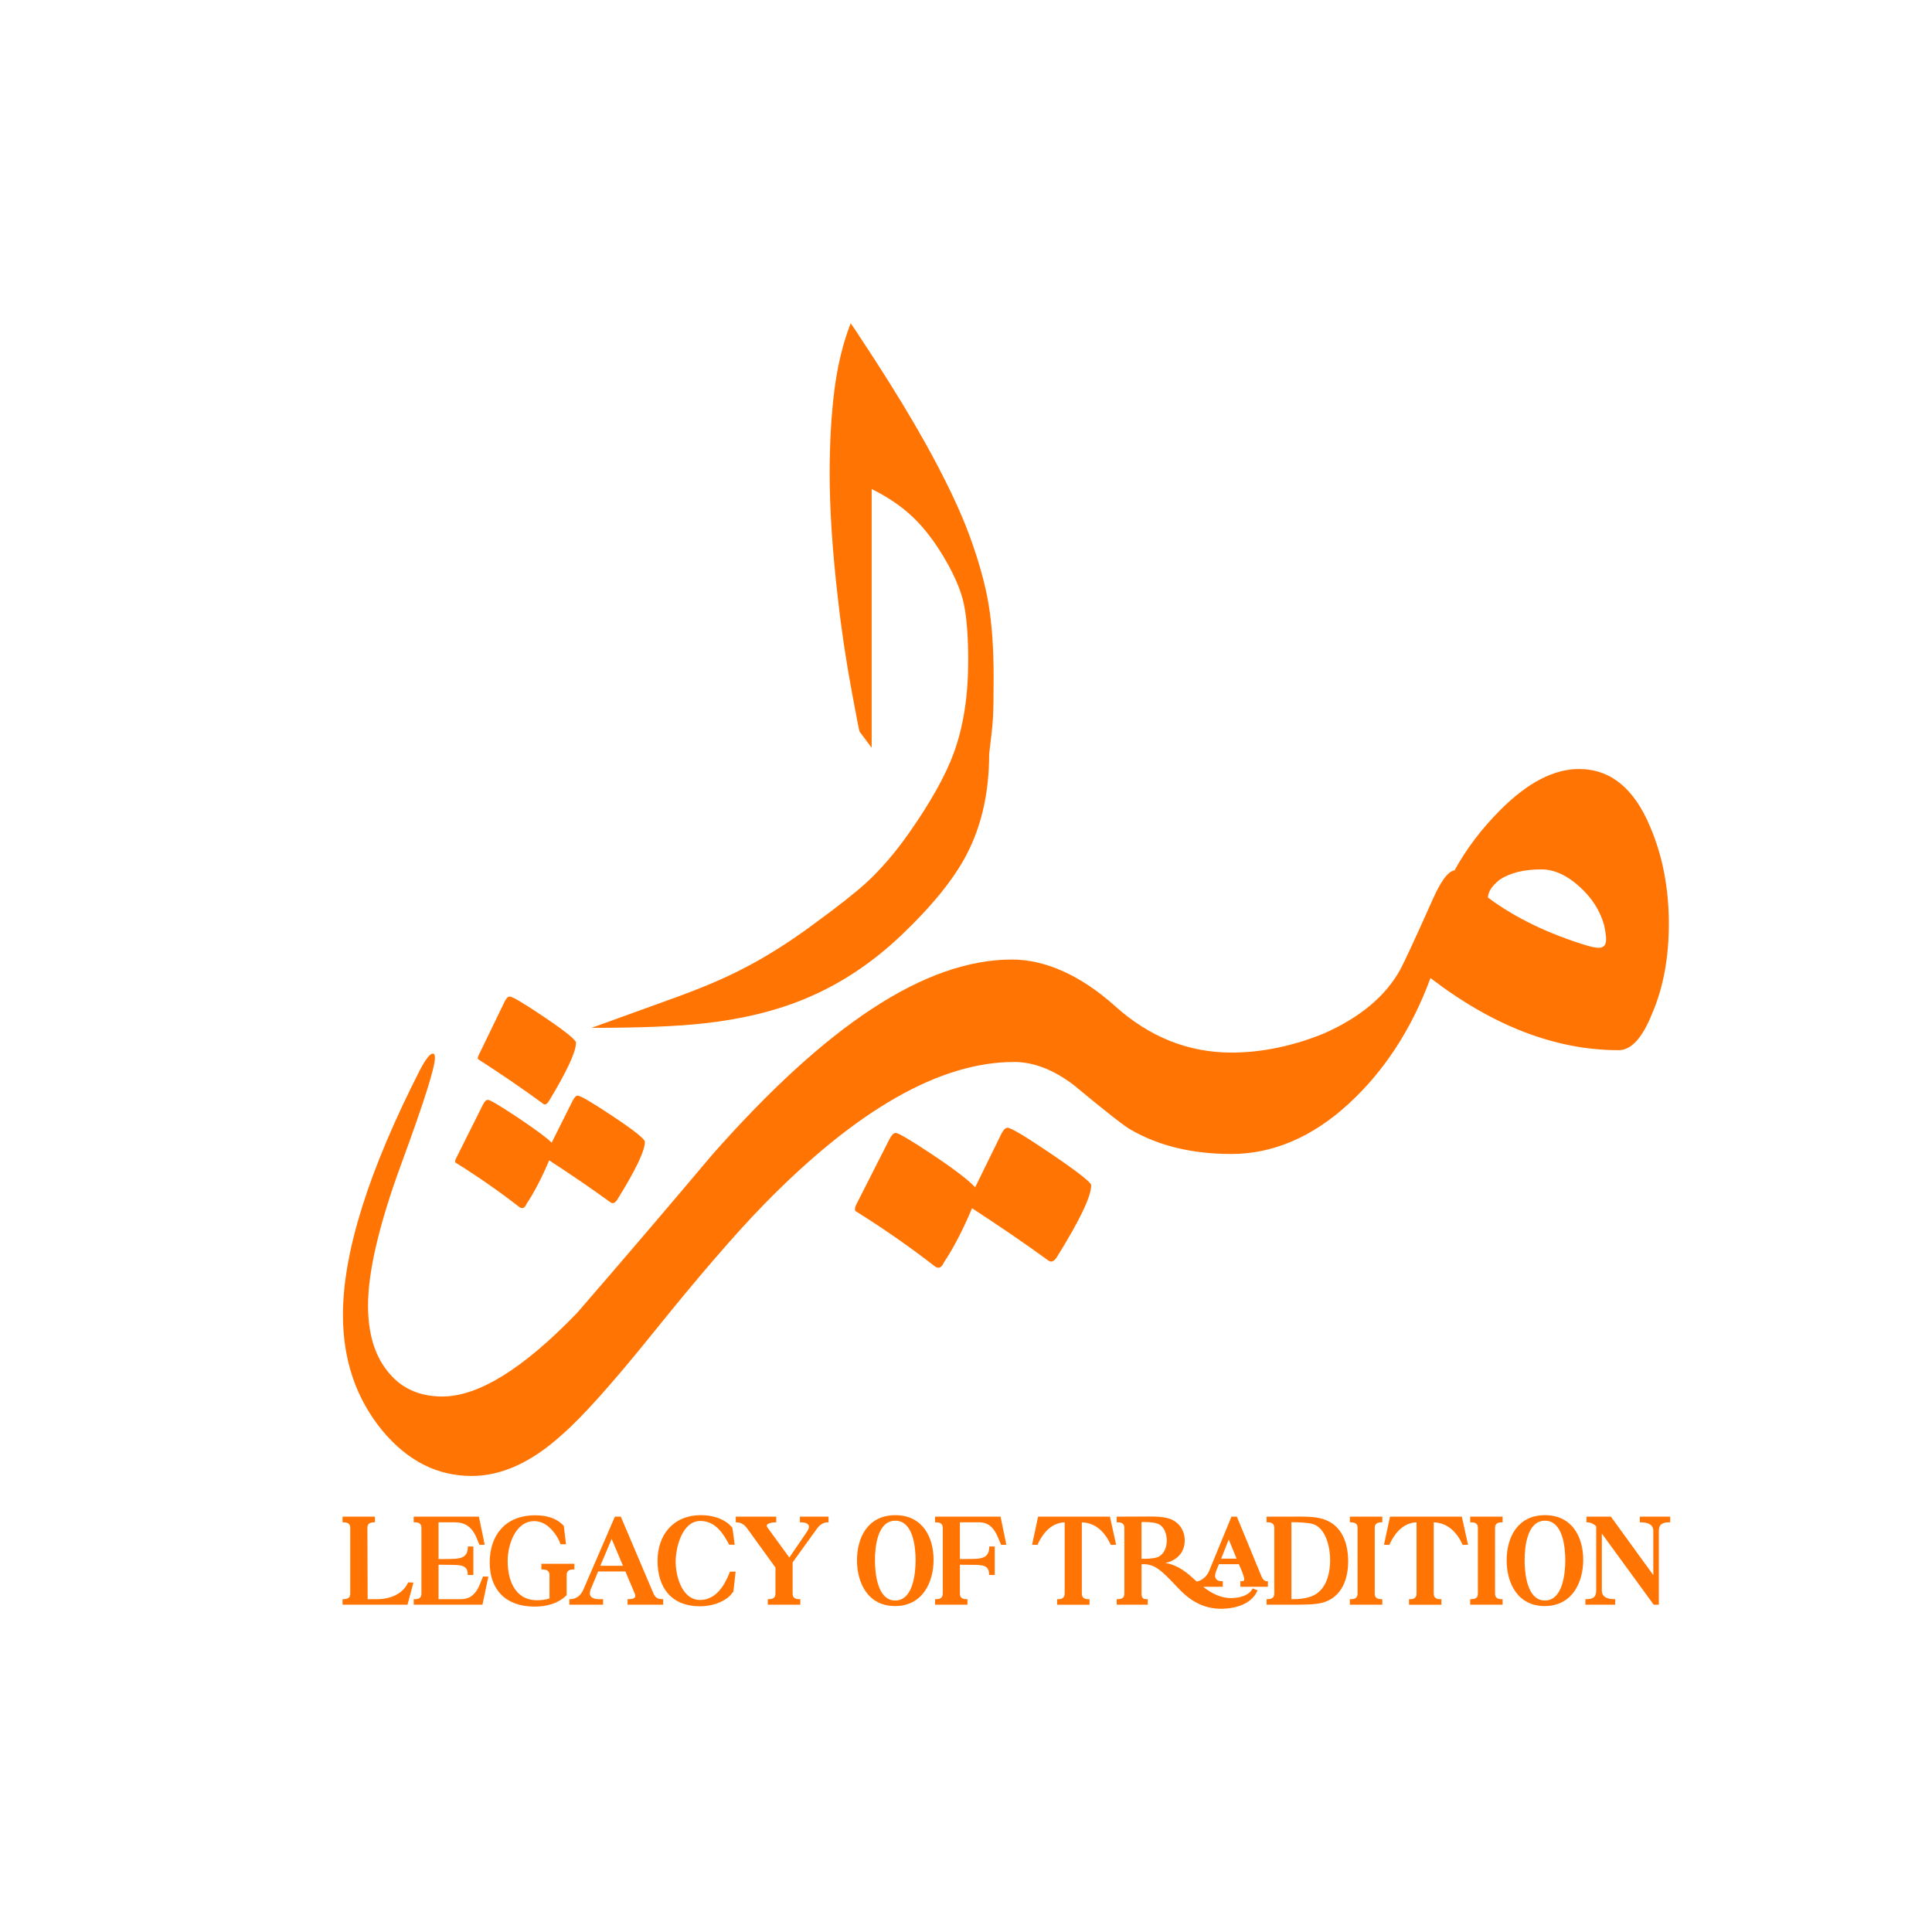 <?xml version="1.0" encoding="utf-8"?>
<!-- Generator: Adobe Illustrator 27.5.0, SVG Export Plug-In . SVG Version: 6.00 Build 0)  -->
<svg version="1.1" id="Layer_1" xmlns="http://www.w3.org/2000/svg" xmlns:xlink="http://www.w3.org/1999/xlink" x="0px" y="0px"
	 viewBox="0 0 1080 1080" style="enable-background:new 0 0 1080 1080;" xml:space="preserve">
<style type="text/css">
	.st0{fill:#FF7402;}
</style>
<g>
	<g>
		<path class="st0" d="M503.77,522.87c-16.32,15.49-34.05,27.23-53.2,35.22c-16.65,6.99-35.72,11.65-57.2,13.99
			c-14.99,1.67-35.89,2.5-62.69,2.5c15.65-5.67,31.17-11.29,46.58-16.85c15.41-5.58,28.19-11.04,38.34-16.36
			c12.98-6.66,26.39-15.15,40.21-25.47c12.99-9.49,22.48-16.99,28.48-22.48c7.99-7.33,15.82-16.4,23.48-27.22
			c12.32-17.49,20.81-32.64,25.47-45.46c5.32-14.65,7.99-31.72,7.99-51.2c0-13.15-0.75-23.52-2.25-31.09
			c-1.5-7.58-5.04-16.15-10.62-25.72c-5.58-9.58-11.53-17.4-17.86-23.48s-14.07-11.37-23.23-15.87v144.62l-6.74-8.99
			c-0.16,0-1.58-7.24-4.25-21.73c-3.33-17.81-6-35.71-7.99-53.7c-3-25.97-4.5-48.94-4.5-68.93c0-16.98,0.87-32.43,2.62-46.33
			c1.75-13.9,4.79-26.43,9.12-37.59c0.16,0,4.58,6.66,13.24,19.99c10.99,16.98,20.39,32.47,28.22,46.45
			c11.49,20.65,19.85,38.18,25.1,52.58c5.24,14.4,8.78,27.22,10.61,38.46s2.75,24.6,2.75,40.09c0,10.99-0.13,18.65-0.38,22.98
			c-0.25,4.33-0.96,11.07-2.12,20.22c0,21.48-4.25,40.3-12.74,56.45C533.08,491.57,520.92,506.55,503.77,522.87z"/>
	</g>
	<path class="st0" d="M545.11,663.73l14.61-29.8c1.17-2.34,2.34-3.51,3.51-3.51c1.94,0,10.23,4.97,24.84,14.9
		c14.61,9.93,21.92,15.69,21.92,17.24c0,6.24-6.43,19.67-19.29,40.32c-1.56,2.34-3.12,2.92-4.67,1.75
		c-12.86-9.35-27.08-19.09-42.66-29.22c-5.06,12.07-10.32,22.21-15.78,30.39c-1.17,2.72-2.72,3.51-4.68,2.34
		c-14.03-10.91-28.83-21.24-44.41-30.97c-0.78-0.39-0.78-1.56,0-3.51l18.7-36.82c1.17-2.34,2.34-3.51,3.51-3.51
		c1.56,0,8.47,4.09,20.75,12.27C533.71,653.79,541.6,659.84,545.11,663.73z"/>
	<path class="st0" d="M922.38,462.02c-8.97-21.42-22.21-32.14-39.74-32.14c-14.03,0-28.64,7.6-43.83,22.79
		c-10.52,10.52-19.09,21.82-25.71,33.89c-3.51,0.39-7.6,5.84-12.27,16.36c-9.74,21.82-15.78,34.87-18.11,39.15
		c-8.18,14.81-22.41,26.69-42.66,35.65c-17.15,7.01-34.86,10.68-51.61,10.68c-24.16,0-45.87-8.67-65.16-26.01
		c-19.28-17.33-39.25-26.01-57.56-26.01c-48.7,0-103.83,36.82-167.72,109.28c-24.94,29.61-50.07,59.02-75.39,88.24
		c-30.01,31.16-55.13,46.75-75.39,46.75c-13.25,0-23.58-4.88-30.97-14.61c-7.01-8.97-10.52-21.04-10.52-36.23
		c0-19.08,6.23-45.58,18.7-79.48c12.46-33.89,18.7-53.56,18.7-59.02c0-1.55-0.39-2.34-1.17-2.34c-1.56,0-3.9,2.92-7.01,8.77
		c-28.84,56.49-43.25,102.27-43.25,137.33c0,25.32,7.4,46.94,22.21,64.87c14.03,16.75,30.58,25.13,49.67,25.13
		c16.75,0,33.5-7.6,50.26-22.79c11.29-9.74,28.24-28.64,50.84-56.69c25.71-31.94,46.55-56.1,62.53-72.46
		c51.81-52.98,98.37-79.48,139.67-79.48c10.9,0,22.01,4.28,33.31,12.86c18.31,15.19,29.02,23.57,32.14,25.13
		c15.58,8.96,34.28,13.44,56.1,13.44c22.59,0,44.98-9.12,65.64-28.21c19.87-18.31,35.06-41.68,45.58-70.13
		c35.06,26.88,70.13,40.32,105.19,40.32c7.01,0,13.24-6.81,18.7-20.45c6.23-14.41,9.35-31.16,9.35-50.26
		C932.9,496.5,929.39,478.38,922.38,462.02z M893.74,529.81c-1.56,0-3.71-0.38-6.43-1.17c-21.82-6.62-40.32-15.58-55.52-26.88
		c0-3.11,2.13-6.43,6.43-9.93c5.85-3.89,13.63-5.84,23.38-5.84c7.01,0,14.02,3.12,21.04,9.35c7.01,6.24,11.69,13.44,14.02,21.62
		c0.78,3.51,1.17,6.24,1.17,8.18C897.83,528.26,896.46,529.81,893.74,529.81z"/>
	<path class="st0" d="M267.55,592.29c12.21,7.83,24.1,15.96,35.68,24.41c1.25,1.25,2.51,0.78,3.75-1.41
		c10.01-16.59,15.02-27.38,15.02-32.39c0-1.56-5.79-6.26-17.37-14.08c-11.58-7.82-18.15-11.74-19.72-11.74
		c-0.94,0-1.88,0.94-2.82,2.82l-14.55,30.05C266.93,591.2,266.93,591.99,267.55,592.29z"/>
	<path class="st0" d="M254.87,650.04c12.52,7.82,24.41,16.12,35.68,24.88c1.57,0.94,2.82,0.31,3.75-1.88
		c4.39-6.57,8.61-14.72,12.68-24.41c12.51,8.14,23.95,15.96,34.27,23.47c1.25,0.94,2.5,0.47,3.76-1.41
		c10.33-16.59,15.49-27.39,15.49-32.39c0-1.57-5.87-6.26-17.6-14.08c-11.74-7.83-18.39-11.74-19.95-11.74
		c-0.94,0-1.88,0.94-2.82,2.82l-11.74,23.47c-2.82-2.82-9.16-7.51-19.01-14.08c-9.86-6.57-15.41-9.86-16.67-9.86
		c-0.94,0-1.88,0.94-2.82,2.82l-15.02,30.05C254.25,648.94,254.25,649.73,254.87,650.04z"/>
	<g>
		<path class="st0" d="M209.59,847.82v3.17h-0.45c-2.26,0-3.77,0.75-3.77,3.02l0.15,39.93h5.36c7.02,0,14.12-2.72,17.14-9.06
			l0.08-0.3l3.02,0.08l-3.32,12.38h-36.31v-3.09h0.45c2.42,0,3.85-0.75,3.85-3.1v-36.84c0-2.26-1.43-3.02-3.85-3.02h-0.45v-3.17
			H209.59z"/>
		<path class="st0" d="M231.25,850.99v-3.17h36.46l3.25,15.7l-2.94,0.08l-0.08-0.3c-0.75-1.51-1.28-3.17-2.04-4.76
			c-2.42-4.98-5.89-7.55-11.7-7.55h-9.06v20.53c2.49,0,5.13,0,7.7-0.08c5.28-0.08,8.61-1.21,8.68-6.49v-0.45h3.1v15.93h-3.17v-0.45
			c0-4.98-3.85-5.13-8.61-5.21l-7.7-0.08v19.25h12.61c5.21,0,8.08-3.02,10.12-7.4c0.75-1.66,1.28-3.32,2.04-4.98l0.08-0.3l3.02,0.08
			l-3.32,15.7h-38.42v-3.09h0.45c2.42,0.08,3.85-0.75,3.85-3.1v-36.84c0-2.26-1.43-3.1-3.85-3.02H231.25z"/>
		<path class="st0" d="M273.75,873.49c0-15.25,8.68-26.42,25.44-26.42c4.91,0,10.49,0.98,14.34,4.38c0.08,0.08,0.45,0.38,0.83,0.68
			l0.53,0.53c0.08,0.08,0.08,0.15,0.15,0.23c0.08,0.15,0.15,0.23,0.15,0.3l1.21,10.04h-3.1l-0.08-0.3c-0.3-1.21-1.13-2.49-1.74-3.7
			c-2.79-4.6-7.1-8.91-12.83-8.91c-10.64,0-14.87,13.51-14.87,22.19c0,10.49,3.85,22.04,16.53,22.04c2.04,0,4.76-0.3,6.87-0.98
			v-13.29c0-2.19-1.74-3.02-4.08-2.94h-0.45v-3.17h18.42v3.17h-0.45c-2.34-0.08-3.85,0.83-3.85,3.02v11.32l-0.15,0.15
			c-4.83,4.68-11.17,6.27-17.82,6.27C282.66,898.1,273.75,888.59,273.75,873.49z"/>
		<path class="st0" d="M318.74,893.95c3.7-0.08,6.11-2.34,7.47-5.59l17.51-40.54h3.32l18.12,42.65c1.06,2.57,2.42,3.47,5.13,3.47
			h0.45v3.09h-19.93v-3.09h0.45c0.83,0,1.81-0.08,2.64-0.3c0.76-0.3,1.21-0.76,1.21-1.59c0-0.38-0.08-0.91-0.3-1.28l-5.21-12.3
			h-15.25l-4.23,10.19c-0.23,0.53-0.38,1.36-0.38,2.04c0,2.64,2.64,3.1,4.68,3.25h2.72v3.09h-18.87v-3.09H318.74z M348.26,875.3
			l-6.34-15.02l-6.34,15.02H348.26z"/>
		<path class="st0" d="M391.96,846.99c5.44,0,11.25,1.43,15.48,4.98c0.08,0.15,0.53,0.53,0.98,0.98l0.6,0.6
			c0.08,0.08,0.15,0.23,0.23,0.3c0.08,0.15,0.15,0.23,0.15,0.3c0.53,2.94,0.83,5.96,1.21,8.83l0.08,0.53h-3.1l-0.08-0.23
			c-3.4-6.42-7.85-13.06-16-13.06c-10.19,0-13.81,14.8-13.81,22.8c0,8.08,3.55,21.36,13.66,21.36c8.98,0,13.74-8.3,16.61-15.55
			l0.15-0.3h3.1l-0.08,0.53c-0.38,3.4-0.68,6.87-1.13,10.34c0,0.23-0.15,0.45-0.3,0.6c-0.15,0.23-0.3,0.45-0.53,0.68
			c-0.38,0.45-0.75,0.91-0.91,1.13c-4.23,4.23-11.02,6.11-16.91,6.11c-16.38,0-23.78-10.79-23.78-25.36
			C367.58,858.16,376.11,846.99,391.96,846.99z"/>
		<path class="st0" d="M411.29,847.82h22.65v3.17h-0.45c-0.68,0-1.96,0.08-3.1,0.45c-1.13,0.3-1.74,0.75-1.74,1.43
			c0,0.38,0.15,0.75,0.45,1.13l12.15,16.68l9.89-14.49c0.6-0.91,1.06-1.81,1.06-2.72c0-2.19-3.02-2.49-4.6-2.49h-0.45v-3.17h16v3.17
			h-0.45c-2.49,0-4.45,1.43-5.96,3.47l-13.66,18.95v17.44c0,2.34,1.43,3.1,3.85,3.1h0.45v3.09h-18.19v-3.09h0.45
			c2.42,0,3.85-0.75,3.85-3.1v-14.57l-15.78-21.82c-1.43-2.04-3.4-3.47-5.96-3.47h-0.45V847.82z"/>
		<path class="st0" d="M500.51,846.99c15.1,0,21.36,12.15,21.36,24.99c0,12.68-6.27,25.82-21.51,25.82
			c-15.25,0-21.29-12.98-21.29-25.59C479.07,859.3,485.26,846.99,500.51,846.99z M500.43,894.7c10.04,0,11.4-15.32,11.4-22.5
			c0-7.32-1.36-22.12-11.32-22.12c-10.12,0-11.4,14.8-11.4,22.19C489.11,879.45,490.47,894.7,500.43,894.7z"/>
		<path class="st0" d="M522.7,893.95h0.45c2.42,0,3.85-0.75,3.85-3.1v-36.84c0-2.26-1.43-3.02-3.85-3.02h-0.45v-3.17h36.61
			l3.25,15.7l-2.94,0.08l-0.08-0.3c-0.68-1.36-1.21-2.94-1.89-4.38c-2.04-4.68-4.91-7.93-10.34-7.93h-10.72v20.53l7.7-0.08
			c5.28-0.08,8.61-1.21,8.68-6.49v-0.45h3.1v15.93h-3.17v-0.45c0-4.98-3.85-5.21-8.61-5.21l-7.7-0.08v16.15
			c0,2.34,1.43,3.1,3.77,3.1h0.45v3.09H522.7V893.95z"/>
		<path class="st0" d="M580.3,847.82h40.16l3.47,15.7l-3.02,0.08l-0.08-0.3c-3.1-6.57-8.15-12.08-16.08-12.3v39.86
			c0,2.26,1.51,3.17,3.85,3.1h0.45v3.09h-18.12v-3.09h0.45c2.26,0.08,3.77-0.83,3.77-3.1v-39.86c-7.47,0.23-12.23,6.11-15.1,12.3
			l-0.08,0.3l-3.02-0.08L580.3,847.82z"/>
		<path class="st0" d="M624.68,893.95c2.42,0,3.85-0.75,3.85-3.1v-36.84c0-2.26-1.43-3.02-3.85-3.02h-0.45v-3.17h0.45
			c5.89,0,11.85-0.08,17.74-0.08c3.32,0,7.02,0.08,10.34,0.91c6.04,1.66,9.51,6.57,9.51,12.46c0,7.02-4.68,11.25-10.79,12.61
			c7.17,1.21,11.93,5.21,17.44,10.34c2.87-0.23,5.96-3.25,6.94-5.74l12.53-30.5h3.02l13.44,32.61c0.68,1.74,1.59,3.55,3.47,3.47
			h0.45V887h-15.4v-3.09h0.45c1.13,0.08,1.74-0.23,1.74-1.06c0-0.75-0.53-2.49-1.21-4.23c-0.68-1.66-1.43-3.32-1.81-4.23h-11.17
			c-0.38,0.91-0.83,2.04-1.28,3.17c-0.53,1.28-0.83,2.49-0.83,3.32c0,2.19,1.66,3.02,3.85,3.02h0.45V887h-11.02
			c4.53,3.55,9.66,6.34,15.63,6.34c4.45,0,9.81-1.28,11.93-5.13l0.15-0.3l2.79,1.13l-0.23,0.38c-3.4,7.47-12.61,9.89-20.23,9.89
			c-9.21,0-16.38-3.93-22.57-10.12c-2.11-2.11-4.98-5.28-8-8.23c-2.94-2.87-6.11-5.36-8.98-6.04c-1.28-0.38-2.42-0.53-3.77-0.53
			c-0.38,0-0.76,0.08-1.13,0.08v16.38c0,2.26,0.75,3.17,3.02,3.1h0.45v3.09h-17.36v-3.09H624.68z M638.12,850.84v20.53
			c1.28,0,2.79,0,4.38-0.08c1.74-0.15,3.4-0.38,4.6-0.83c3.7-1.51,5.13-5.59,5.13-9.36c0-3.7-1.43-7.93-5.13-9.36
			c-1.21-0.45-2.87-0.68-4.6-0.83C640.91,850.84,639.4,850.84,638.12,850.84z M691.26,871.3l-4.38-10.72l-4.23,10.72H691.26z"/>
		<path class="st0" d="M708.02,850.99v-3.17h13.44c2.57,0,5.21-0.08,7.93,0c2.72,0.08,5.44,0.23,7.93,0.75
			c12.53,2.57,16.31,13.51,16.31,24.31c0,10.79-4.3,21.67-16.83,23.55c-4.76,0.68-10.49,0.6-15.32,0.6h-13.44v-3.09h0.45
			c2.34,0.08,3.85-0.83,3.85-3.1v-36.84c0-2.19-1.51-3.1-3.85-3.02H708.02z M721.91,850.92v43.03c4.3,0,8.83-0.3,12.68-2.26
			c7.02-3.62,8.98-12.46,8.98-19.7c0-6.64-2.26-17.66-9.51-20C731.04,851.07,725.38,850.92,721.91,850.92z"/>
		<path class="st0" d="M772.71,847.82v3.17h-0.45c-2.34,0-3.77,0.75-3.77,3.02v36.84c0,2.34,1.43,3.1,3.77,3.1h0.45v3.09h-18.12
			v-3.09h0.45c2.42,0,3.85-0.75,3.85-3.1v-36.84c0-2.26-1.43-3.02-3.85-3.02h-0.45v-3.17H772.71z"/>
		<path class="st0" d="M777.01,847.82h40.16l3.47,15.7l-3.02,0.08l-0.08-0.3c-3.1-6.57-8.15-12.08-16.08-12.3v39.86
			c0,2.26,1.51,3.17,3.85,3.1h0.45v3.09h-18.12v-3.09h0.45c2.26,0.08,3.77-0.83,3.77-3.1v-39.86c-7.47,0.23-12.23,6.11-15.1,12.3
			l-0.08,0.3l-3.02-0.08L777.01,847.82z"/>
		<path class="st0" d="M839.97,847.82v3.17h-0.45c-2.34,0-3.77,0.75-3.77,3.02v36.84c0,2.34,1.43,3.1,3.77,3.1h0.45v3.09h-18.12
			v-3.09h0.45c2.42,0,3.85-0.75,3.85-3.1v-36.84c0-2.26-1.43-3.02-3.85-3.02h-0.45v-3.17H839.97z"/>
		<path class="st0" d="M863.67,846.99c15.1,0,21.36,12.15,21.36,24.99c0,12.68-6.27,25.82-21.51,25.82
			c-15.25,0-21.29-12.98-21.29-25.59C842.23,859.3,848.42,846.99,863.67,846.99z M863.6,894.7c10.04,0,11.4-15.32,11.4-22.5
			c0-7.32-1.36-22.12-11.32-22.12c-10.12,0-11.4,14.8-11.4,22.19C852.27,879.45,853.63,894.7,863.6,894.7z"/>
		<path class="st0" d="M886.24,893.95h0.45c3.7,0,5.59-1.06,5.59-4.76v-36.01c-1.28-1.21-3.09-2.19-4.98-2.19h-0.45v-3.17h13.66
			l23.7,32.69v-24.76c0-3.77-3.4-4.76-7.1-4.76h-0.45v-3.17h16.98v3.17h-0.45c-3.7,0-5.89,0.98-5.89,4.76v41.29h-2.87l-28.99-39.78
			v31.93c0,3.77,3.4,4.76,7.1,4.76h0.38v3.09h-16.68V893.95z"/>
	</g>
</g>
</svg>
